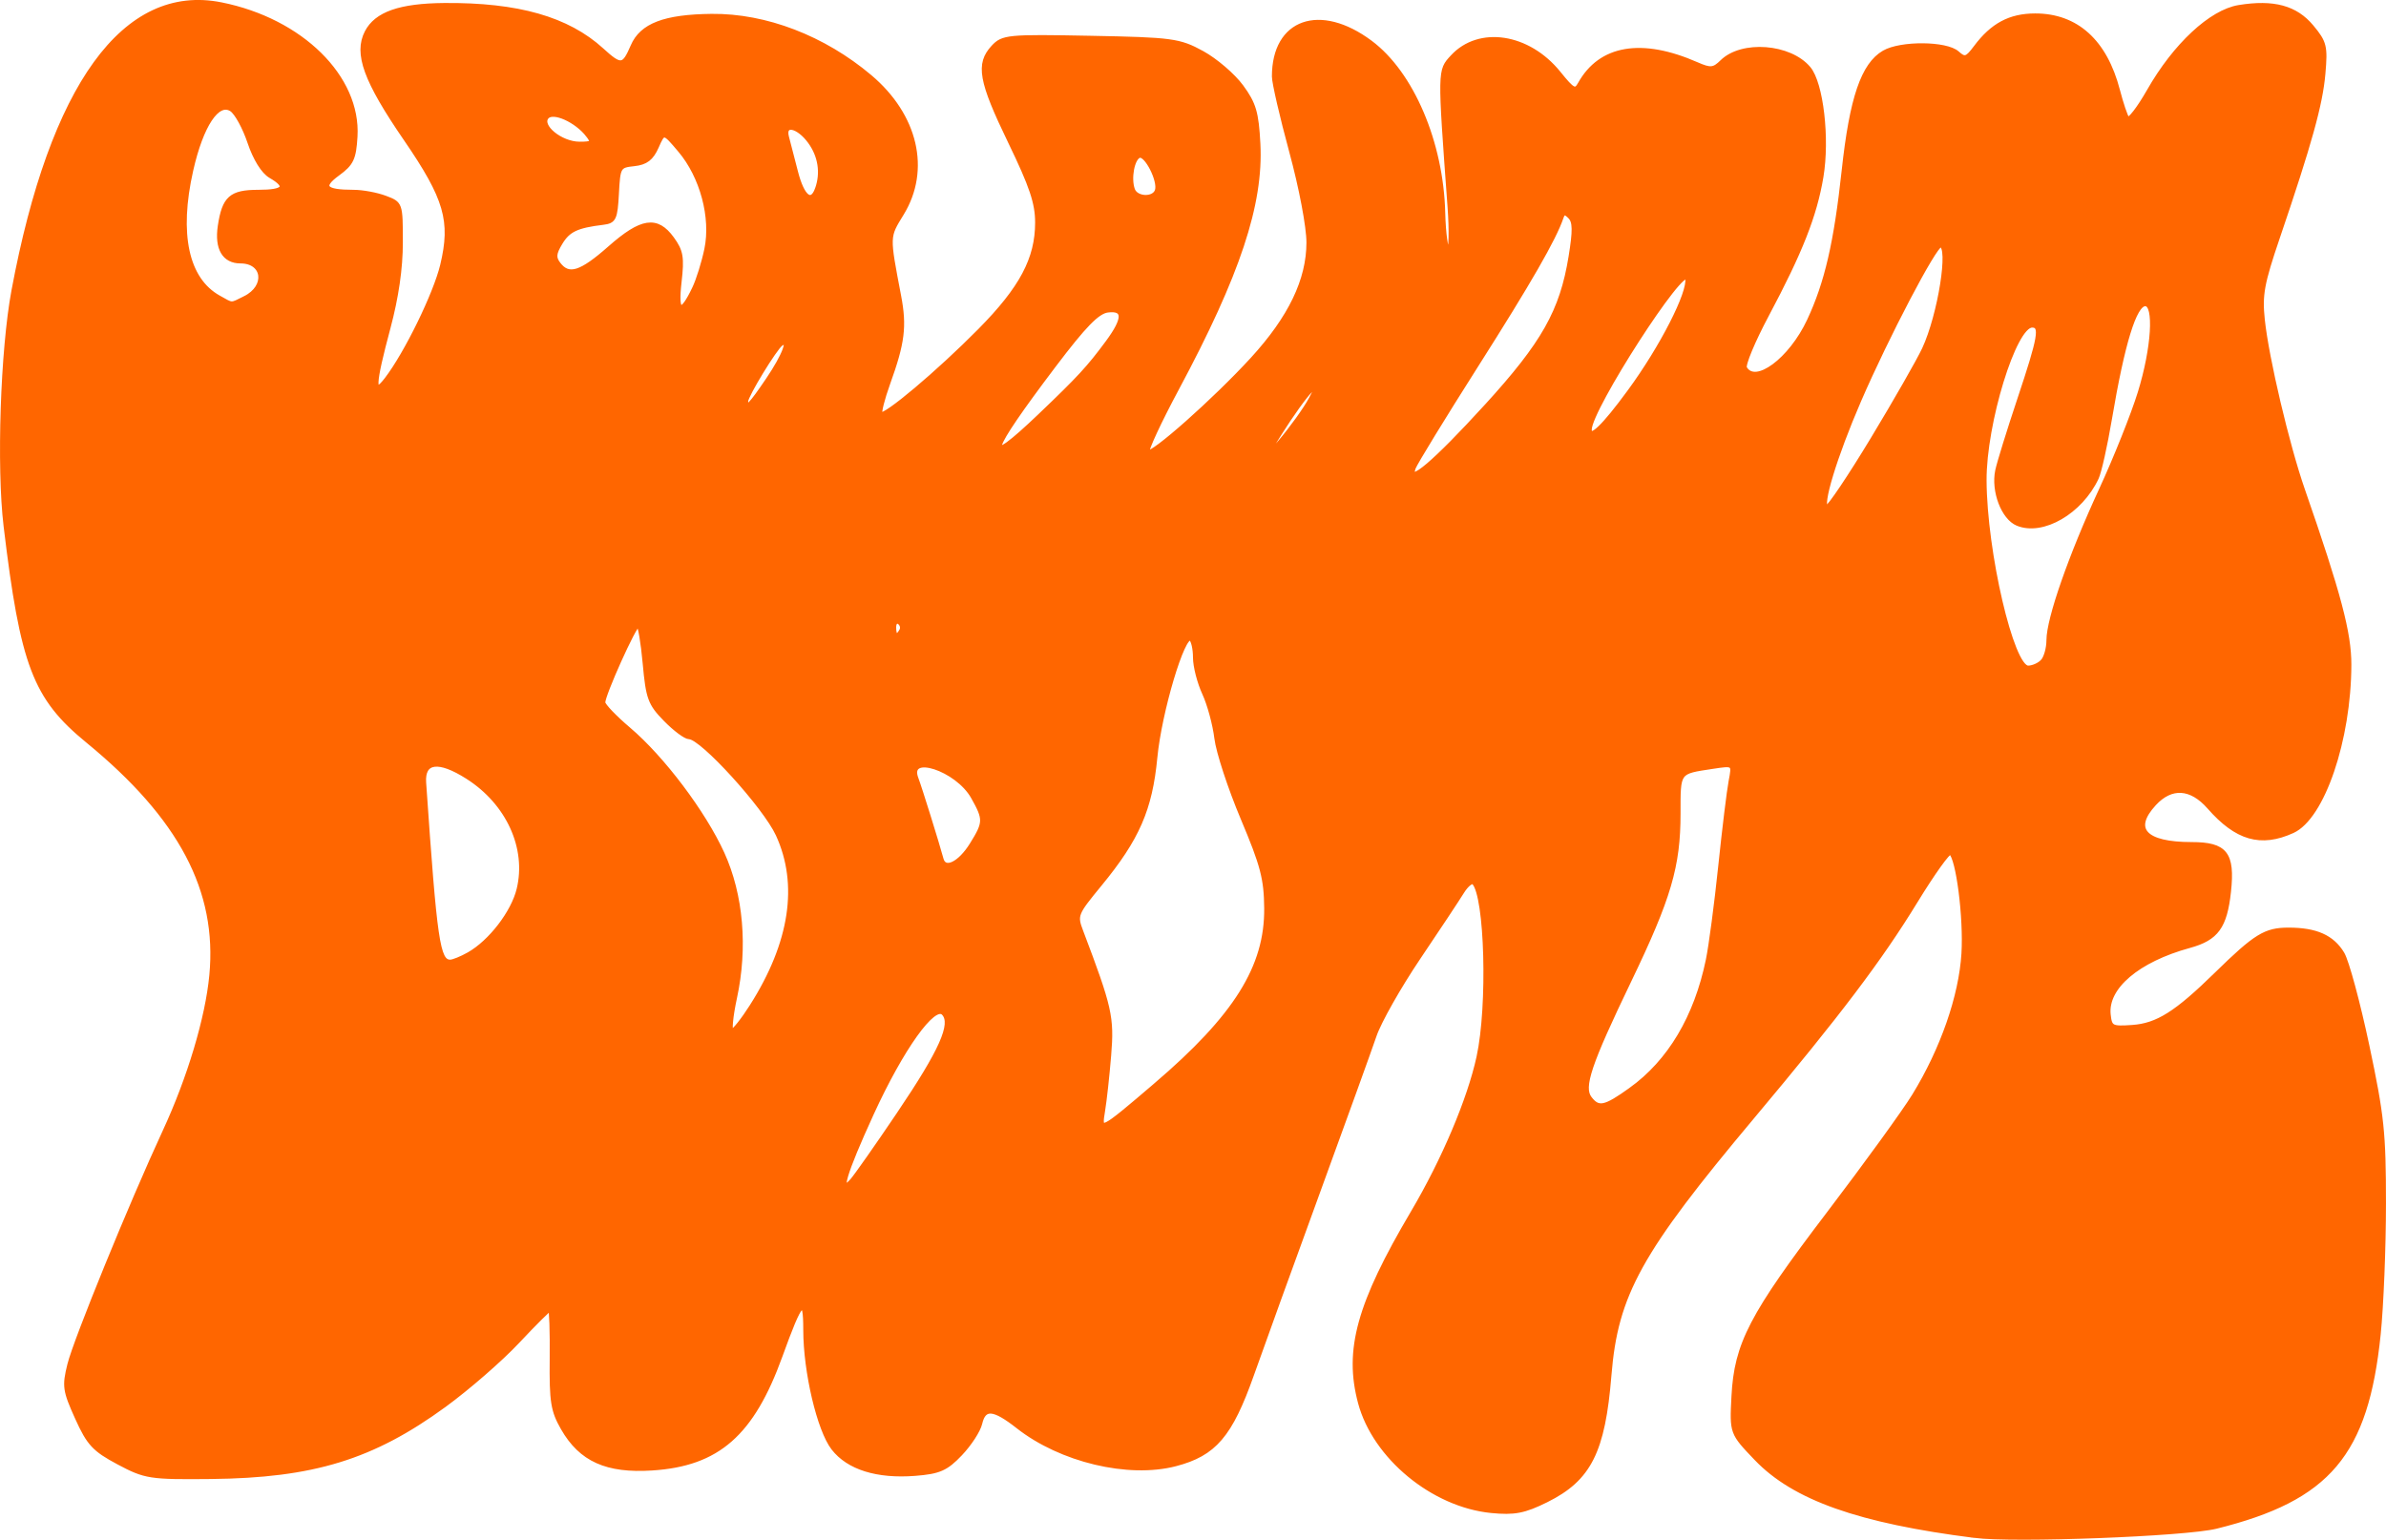 <?xml version="1.0" encoding="UTF-8" standalone="no"?>
<svg
   viewBox="0 0 665.187 429.358"
   height="429.358"
   width="665.187"
   version="1.1">
  <g
     transform="translate(-6.89,-102.961)"
     style="display:inline"
     id="layer3">
    <path
       id="path3768"
       d="m 557.352,531.248 c -32.158,-4.071 -50.276,-10.482 -60.855,-21.536 -6.857,-7.164 -6.857,-7.164 -6.325,-17.362 0.762,-14.624 4.928,-22.624 26.624,-51.14 10.293,-13.528 20.951,-28.239 23.684,-32.691 7.927,-12.913 13.087,-27.73 13.809,-39.653 0.609,-10.051 -1.539,-26.762 -3.619,-28.155 -0.548,-0.367 -4.905,5.72 -9.682,13.526 -9.96,16.276 -21.532,31.578 -45.481,60.14 -31.561,37.64 -38.103,49.448 -39.94,72.092 -1.726,21.279 -5.582,28.938 -17.564,34.884 -6.155,3.055 -8.921,3.588 -15.339,2.957 -16.251,-1.597 -32.535,-15.024 -36.599,-30.175 -3.941,-14.694 -0.385,-27.554 14.664,-53.037 8.641,-14.632 15.794,-31.518 18.372,-43.372 3.115,-14.324 2.286,-44.861 -1.32,-48.633 -0.557,-0.582 -2.028,0.587 -3.269,2.6 -1.241,2.012 -6.699,10.251 -12.13,18.308 -5.43,8.057 -10.953,17.815 -12.273,21.685 -1.32,3.87 -8.398,23.473 -15.728,43.562 -7.331,20.089 -15.638,43.053 -18.46,51.032 -5.994,16.947 -10.444,22.159 -21.337,24.991 -13.109,3.409 -31.926,-1.082 -43.888,-10.475 -6.814,-5.351 -9.466,-5.571 -10.553,-0.876 -0.452,1.951 -2.932,5.765 -5.512,8.476 -3.969,4.17 -5.913,5.024 -12.629,5.551 -10.564,0.828 -18.587,-1.678 -22.818,-7.129 -3.956,-5.096 -7.783,-21.336 -7.783,-33.028 0,-9.787 -1.226,-8.502 -6.927,7.26 -7.898,21.835 -17.444,30.21 -35.79,31.398 -12.63,0.818 -19.859,-2.432 -24.879,-11.184 -2.822,-4.921 -3.215,-7.389 -3.094,-19.427 0.077,-7.585 -0.132,-13.79 -0.463,-13.79 -0.331,0 -4.417,4.069 -9.079,9.041 -4.662,4.973 -13.833,12.951 -20.38,17.73 -20.027,14.618 -36.626,19.719 -65.115,20.008 -16.968,0.172 -18.279,-0.031 -25.719,-3.992 -6.814,-3.627 -8.33,-5.26 -11.588,-12.477 -3.444,-7.63 -3.617,-8.835 -2.131,-14.856 1.685,-6.829 17.29,-45.05 26.545,-65.016 6.892,-14.868 11.913,-31.636 13.038,-43.541 C 68.058,351.269 57.286,330.873 31.293,309.568 16.577,297.508 13.111,288.409 8.462,249.641 6.487,233.175 7.577,200.523 10.651,184.044 21.344,126.733 41.611,98.786 68.566,104.187 c 22.289,4.466 38.397,20.331 37.417,36.851 -0.364,6.137 -1.043,7.579 -4.883,10.376 -4.982,3.628 -3.752,5.05 4.368,5.05 2.473,0 6.445,0.736 8.827,1.637 4.324,1.634 4.331,1.655 4.331,12.505 0,7.17 -1.17,15.246 -3.438,23.73 -4.31,16.123 -4.435,19.452 -0.54,14.379 5.479,-7.137 13.6,-23.753 15.526,-31.77 2.971,-12.366 1.137,-18.695 -10.215,-35.239 -11.168,-16.277 -13.908,-23.804 -10.834,-29.761 2.662,-5.156 9.268,-7.472 21.616,-7.575 20.473,-0.171 34.376,3.788 43.945,12.517 5.316,4.849 6.079,4.754 8.581,-1.065 2.506,-5.829 8.909,-8.28 22.005,-8.422 15.071,-0.163 31.257,6.051 44.174,16.96 12.819,10.826 16.343,25.942 8.892,38.146 -4.05,6.634 -4.029,6.014 -0.791,23.031 1.605,8.435 1.034,13.009 -3.031,24.279 -1.563,4.334 -2.538,8.211 -2.165,8.615 1.026,1.112 16.119,-11.591 27.697,-23.313 11.626,-11.769 15.994,-19.988 15.994,-30.091 0,-5.468 -1.565,-10.129 -7.564,-22.529 -8.224,-16.998 -9.063,-21.68 -4.728,-26.38 2.687,-2.912 4.12,-3.05 27.163,-2.609 22.763,0.436 24.763,0.705 31.132,4.193 3.744,2.05 8.676,6.281 10.962,9.402 3.521,4.808 4.237,7.245 4.692,15.962 0.877,16.821 -5.649,36.466 -22.679,68.269 -4.964,9.27 -8.666,17.245 -8.226,17.722 1.083,1.173 18.791,-14.537 29.231,-25.933 10.582,-11.55 15.659,-22.104 15.659,-32.549 0,-4.389 -2.057,-15.245 -4.814,-25.398 -2.647,-9.753 -4.814,-19.153 -4.814,-20.89 0,-15.515 12.788,-20.03 26.908,-9.499 11.536,8.604 19.771,27.905 20.271,47.512 0.148,5.804 0.813,10.555 1.477,10.558 0.669,0.002 0.806,-5.48 0.307,-12.294 -2.809,-38.348 -2.818,-37.857 0.788,-41.767 7.462,-8.088 21.174,-5.985 29.666,4.55 3.947,4.896 4.627,5.244 5.875,3.002 5.737,-10.302 17.216,-12.243 32.571,-5.507 3.842,1.685 4.737,1.601 7.05,-0.668 5.581,-5.475 18.922,-4.45 24.188,1.858 3.514,4.209 5.297,19.562 3.512,30.236 -1.805,10.792 -5.775,20.864 -15.201,38.569 -3.857,7.244 -6.609,13.879 -6.116,14.744 2.877,5.046 12.745,-2.254 17.872,-13.221 4.916,-10.517 7.499,-21.679 9.677,-41.823 2.185,-20.21 5.375,-29.568 11.234,-32.962 4.672,-2.706 17.359,-2.609 20.433,0.157 2.073,1.865 2.668,1.681 5.093,-1.567 4.662,-6.247 9.575,-8.876 16.606,-8.887 11.513,-0.017 19.529,7.232 23.066,20.862 0.958,3.69 2.154,7.236 2.659,7.88 0.505,0.644 3.191,-2.821 5.97,-7.701 7.259,-12.747 17.324,-22.122 25.111,-23.388 9.659,-1.57 15.827,0.099 20.315,5.499 3.622,4.357 3.892,5.456 3.223,13.097 -0.749,8.547 -3.772,19.426 -12.676,45.611 -4.381,12.884 -4.953,16.01 -4.212,23.022 1.135,10.733 6.837,34.892 11.195,47.432 10.036,28.879 12.957,39.883 12.933,48.732 -0.056,20.967 -7.434,42.606 -15.823,46.405 -8.855,4.011 -15.576,2.079 -23.264,-6.685 -5.032,-5.738 -10.542,-6.079 -15.278,-0.946 -6.534,7.082 -2.693,11.249 10.369,11.249 9.493,0 11.586,2.66 10.437,13.261 -1.061,9.787 -3.438,13.059 -10.991,15.127 -14.44,3.953 -23.363,11.533 -22.547,19.154 0.388,3.627 0.837,3.862 6.606,3.458 6.976,-0.488 12.24,-3.802 23.4,-14.733 10.956,-10.73 13.688,-12.414 20.139,-12.414 7.673,0 12.202,2.016 15.026,6.688 1.276,2.112 4.403,13.678 6.949,25.703 4.14,19.558 4.628,24.197 4.628,43.992 0,12.171 -0.664,28.58 -1.475,36.465 -3.439,33.433 -13.923,45.85 -45.286,53.639 -8.665,2.152 -56.32,3.964 -67.391,2.563 z M 257.419,413.631 c 11.938,-17.687 15.282,-25.188 12.522,-28.09 -2.691,-2.83 -11.659,9.716 -20.05,28.051 -7.582,16.566 -9.494,23.025 -5.514,18.621 1.085,-1.201 6.954,-9.563 13.042,-18.582 z m 71.643,-8.111 c 22.328,-19.079 30.993,-32.925 30.843,-49.285 -0.076,-8.265 -1.042,-11.953 -6.572,-25.076 -3.566,-8.462 -6.863,-18.525 -7.327,-22.362 -0.464,-3.837 -1.993,-9.466 -3.399,-12.508 -1.405,-3.042 -2.555,-7.531 -2.555,-9.975 0,-2.444 -0.541,-4.806 -1.202,-5.249 -2.148,-1.439 -8.663,20.396 -9.878,33.109 -1.382,14.46 -4.956,22.643 -15.473,35.435 -6.747,8.205 -6.893,8.577 -5.17,13.126 8.041,21.227 8.637,23.874 7.768,34.498 -0.469,5.74 -1.233,12.699 -1.696,15.465 -1.031,6.158 -0.831,6.06 14.661,-7.177 z m 132.443,1.282 c 10.844,-7.786 18.226,-20.178 21.524,-36.133 0.811,-3.924 2.362,-15.653 3.447,-26.065 1.085,-10.412 2.394,-21.133 2.91,-23.825 0.938,-4.894 0.938,-4.894 -5.088,-3.975 -9.748,1.486 -9.464,1.095 -9.464,13.025 0,14.662 -2.603,23.521 -13.673,46.533 -11.252,23.391 -13.397,29.776 -11.039,32.856 2.396,3.129 4.192,2.748 11.383,-2.415 z M 216.487,383.478 c 11.144,-17.558 13.622,-33.912 7.241,-47.792 -3.595,-7.819 -21.194,-27.158 -24.716,-27.158 -0.989,0 -3.958,-2.208 -6.598,-4.907 -4.339,-4.436 -4.894,-5.94 -5.777,-15.654 -0.537,-5.911 -1.361,-10.746 -1.831,-10.746 -1.021,4.2e-4 -9.817,19.555 -9.738,21.648 0.03,0.802 3.22,4.142 7.088,7.422 9.449,8.012 20.943,23.269 26.149,34.707 5.245,11.526 6.508,26.151 3.472,40.207 -1.107,5.125 -1.506,9.318 -0.887,9.318 0.619,0 3.137,-3.17 5.597,-7.045 z M 137.604,369.034 c 6.016,-3.416 12.312,-11.608 13.884,-18.064 2.809,-11.535 -2.931,-24.119 -14.294,-31.338 -8.037,-5.106 -12.492,-4.526 -12.072,1.57 3.057,44.324 3.877,49.941 7.29,49.941 0.813,0 3.149,-0.949 5.191,-2.109 z m 140.166,-30.547 c 3.834,-6.167 3.858,-7.052 0.357,-13.276 -4.424,-7.865 -18.582,-12.463 -15.755,-5.116 0.943,2.451 5.846,18.186 6.998,22.46 0.891,3.304 5.077,1.277 8.4,-4.068 z m 298.562,-51.128 c 0.908,-0.984 1.65,-3.627 1.65,-5.874 0,-5.935 6.139,-23.524 14.622,-41.895 4.067,-8.808 8.94,-21.002 10.827,-27.098 3.842,-12.406 4.607,-24.72 1.536,-24.72 -2.957,0 -6.295,10.831 -9.877,32.053 -1.246,7.38 -2.895,14.759 -3.666,16.399 -4.481,9.536 -15.083,15.68 -22.08,12.797 -3.99,-1.645 -6.836,-9.136 -5.637,-14.837 0.454,-2.158 3.232,-11.132 6.174,-19.942 5.777,-17.302 6.33,-20.506 3.539,-20.506 -4.969,0 -13.349,27.282 -13.271,43.204 0.099,20.017 7.601,52.209 12.167,52.209 1.3,0 3.106,-0.805 4.014,-1.789 z m -318.17,-8.544 c 0.435,-0.763 0.162,-1.809 -0.606,-2.324 -0.769,-0.515 -1.398,0.109 -1.398,1.388 0,2.619 0.825,3.004 2.004,0.936 z m 270.846,-53.523 c 6.353,-10.522 12.777,-21.759 14.277,-24.971 4.432,-9.494 7.515,-28.948 4.586,-28.948 -1.622,0 -14.926,25.387 -22.657,43.234 -6.75,15.582 -11.071,29.817 -9.052,29.817 0.713,0 6.493,-8.609 12.846,-19.131 z m -107.8,-9.016 c 16.003,-17.53 21.083,-26.531 23.552,-41.727 1.186,-7.301 1.144,-9.762 -0.19,-11.122 -1.312,-1.337 -1.863,-1.302 -2.353,0.149 -1.992,5.898 -8.97,18.034 -23.77,41.336 -9.14,14.392 -16.997,27.235 -17.459,28.54 -1.786,5.046 5.874,-1.461 20.219,-17.176 z m -48.95,-1.953 c 2.601,-4.87 2.601,-4.902 -0.011,-2.422 -1.456,1.382 -5.308,6.749 -8.56,11.927 -5.913,9.413 -5.913,9.413 0.011,2.422 3.258,-3.845 7.11,-9.212 8.56,-11.927 z m -75.475,4.555 c 10.994,-10.502 13.621,-13.348 18.858,-20.435 4.907,-6.641 4.926,-9.524 0.058,-8.907 -2.813,0.356 -6.482,4.118 -15,15.38 -18.75,24.789 -20.03,29.355 -3.916,13.963 z m 164.351,-6.702 c 9.061,-12.36 16.878,-27.66 16.15,-31.612 -0.825,-4.479 -27.206,36.433 -27.206,42.192 0,2.933 3.853,-0.753 11.056,-10.58 z m -240.164,-3.36 c 4.634,-6.842 6.477,-11.82 3.684,-9.949 -1.64,1.099 -9.756,14.405 -9.756,15.995 0,2.359 1.168,1.196 6.072,-6.046 z m -20.54,-25.459 c 1.109,-2.324 2.639,-7.238 3.4,-10.92 1.829,-8.845 -1.236,-20.266 -7.392,-27.548 -4.532,-5.361 -4.532,-5.361 -6.455,-0.993 -1.439,3.269 -3.028,4.484 -6.314,4.83 -4.257,0.448 -4.404,0.697 -4.804,8.2 -0.374,7.008 -0.737,7.777 -3.851,8.155 -7.321,0.889 -9.671,1.996 -11.836,5.577 -1.807,2.99 -1.911,4.144 -0.537,5.94 2.805,3.664 6.208,2.591 14.216,-4.48 8.904,-7.862 13.159,-8.502 17.427,-2.62 2.542,3.503 2.835,5.237 2.045,12.094 -1.005,8.722 0.476,9.36 4.1,1.765 z M 75.162,186.079 c 6.359,-3.141 5.503,-10.234 -1.235,-10.234 -4.566,0 -6.677,-3.614 -5.746,-9.836 1.174,-7.842 3.088,-9.545 10.728,-9.545 7.375,0 8.485,-1.447 3.38,-4.409 -2.042,-1.185 -4.301,-4.825 -5.845,-9.423 -1.384,-4.12 -3.637,-8.229 -5.007,-9.129 -3.843,-2.528 -8.4,4.333 -11.25,16.938 -4.018,17.774 -1.269,30.458 7.683,35.445 4.016,2.237 3.196,2.215 7.291,0.193 z M 234.693,155.597 c 1.567,-4.426 0.838,-9.162 -2.016,-13.094 -3.271,-4.508 -7.483,-5.376 -6.402,-1.319 0.382,1.435 1.511,5.796 2.509,9.69 1.819,7.105 4.35,9.128 5.909,4.723 z m 94.741,0.495 c 0.893,-2.711 -3.009,-10.356 -4.935,-9.669 -1.862,0.664 -2.919,6.216 -1.79,9.404 0.928,2.621 5.885,2.816 6.725,0.264 z M 170.812,140.712 c -3.188,-4.165 -9.672,-7.081 -11.429,-5.141 -2.249,2.483 3.812,7.475 9.075,7.475 3.603,0 3.91,-0.304 2.355,-2.335 z"
       style="display:inline;fill:#ff6600;stroke:#ff6600;stroke-width:1.146" />
  </g>
</svg>
